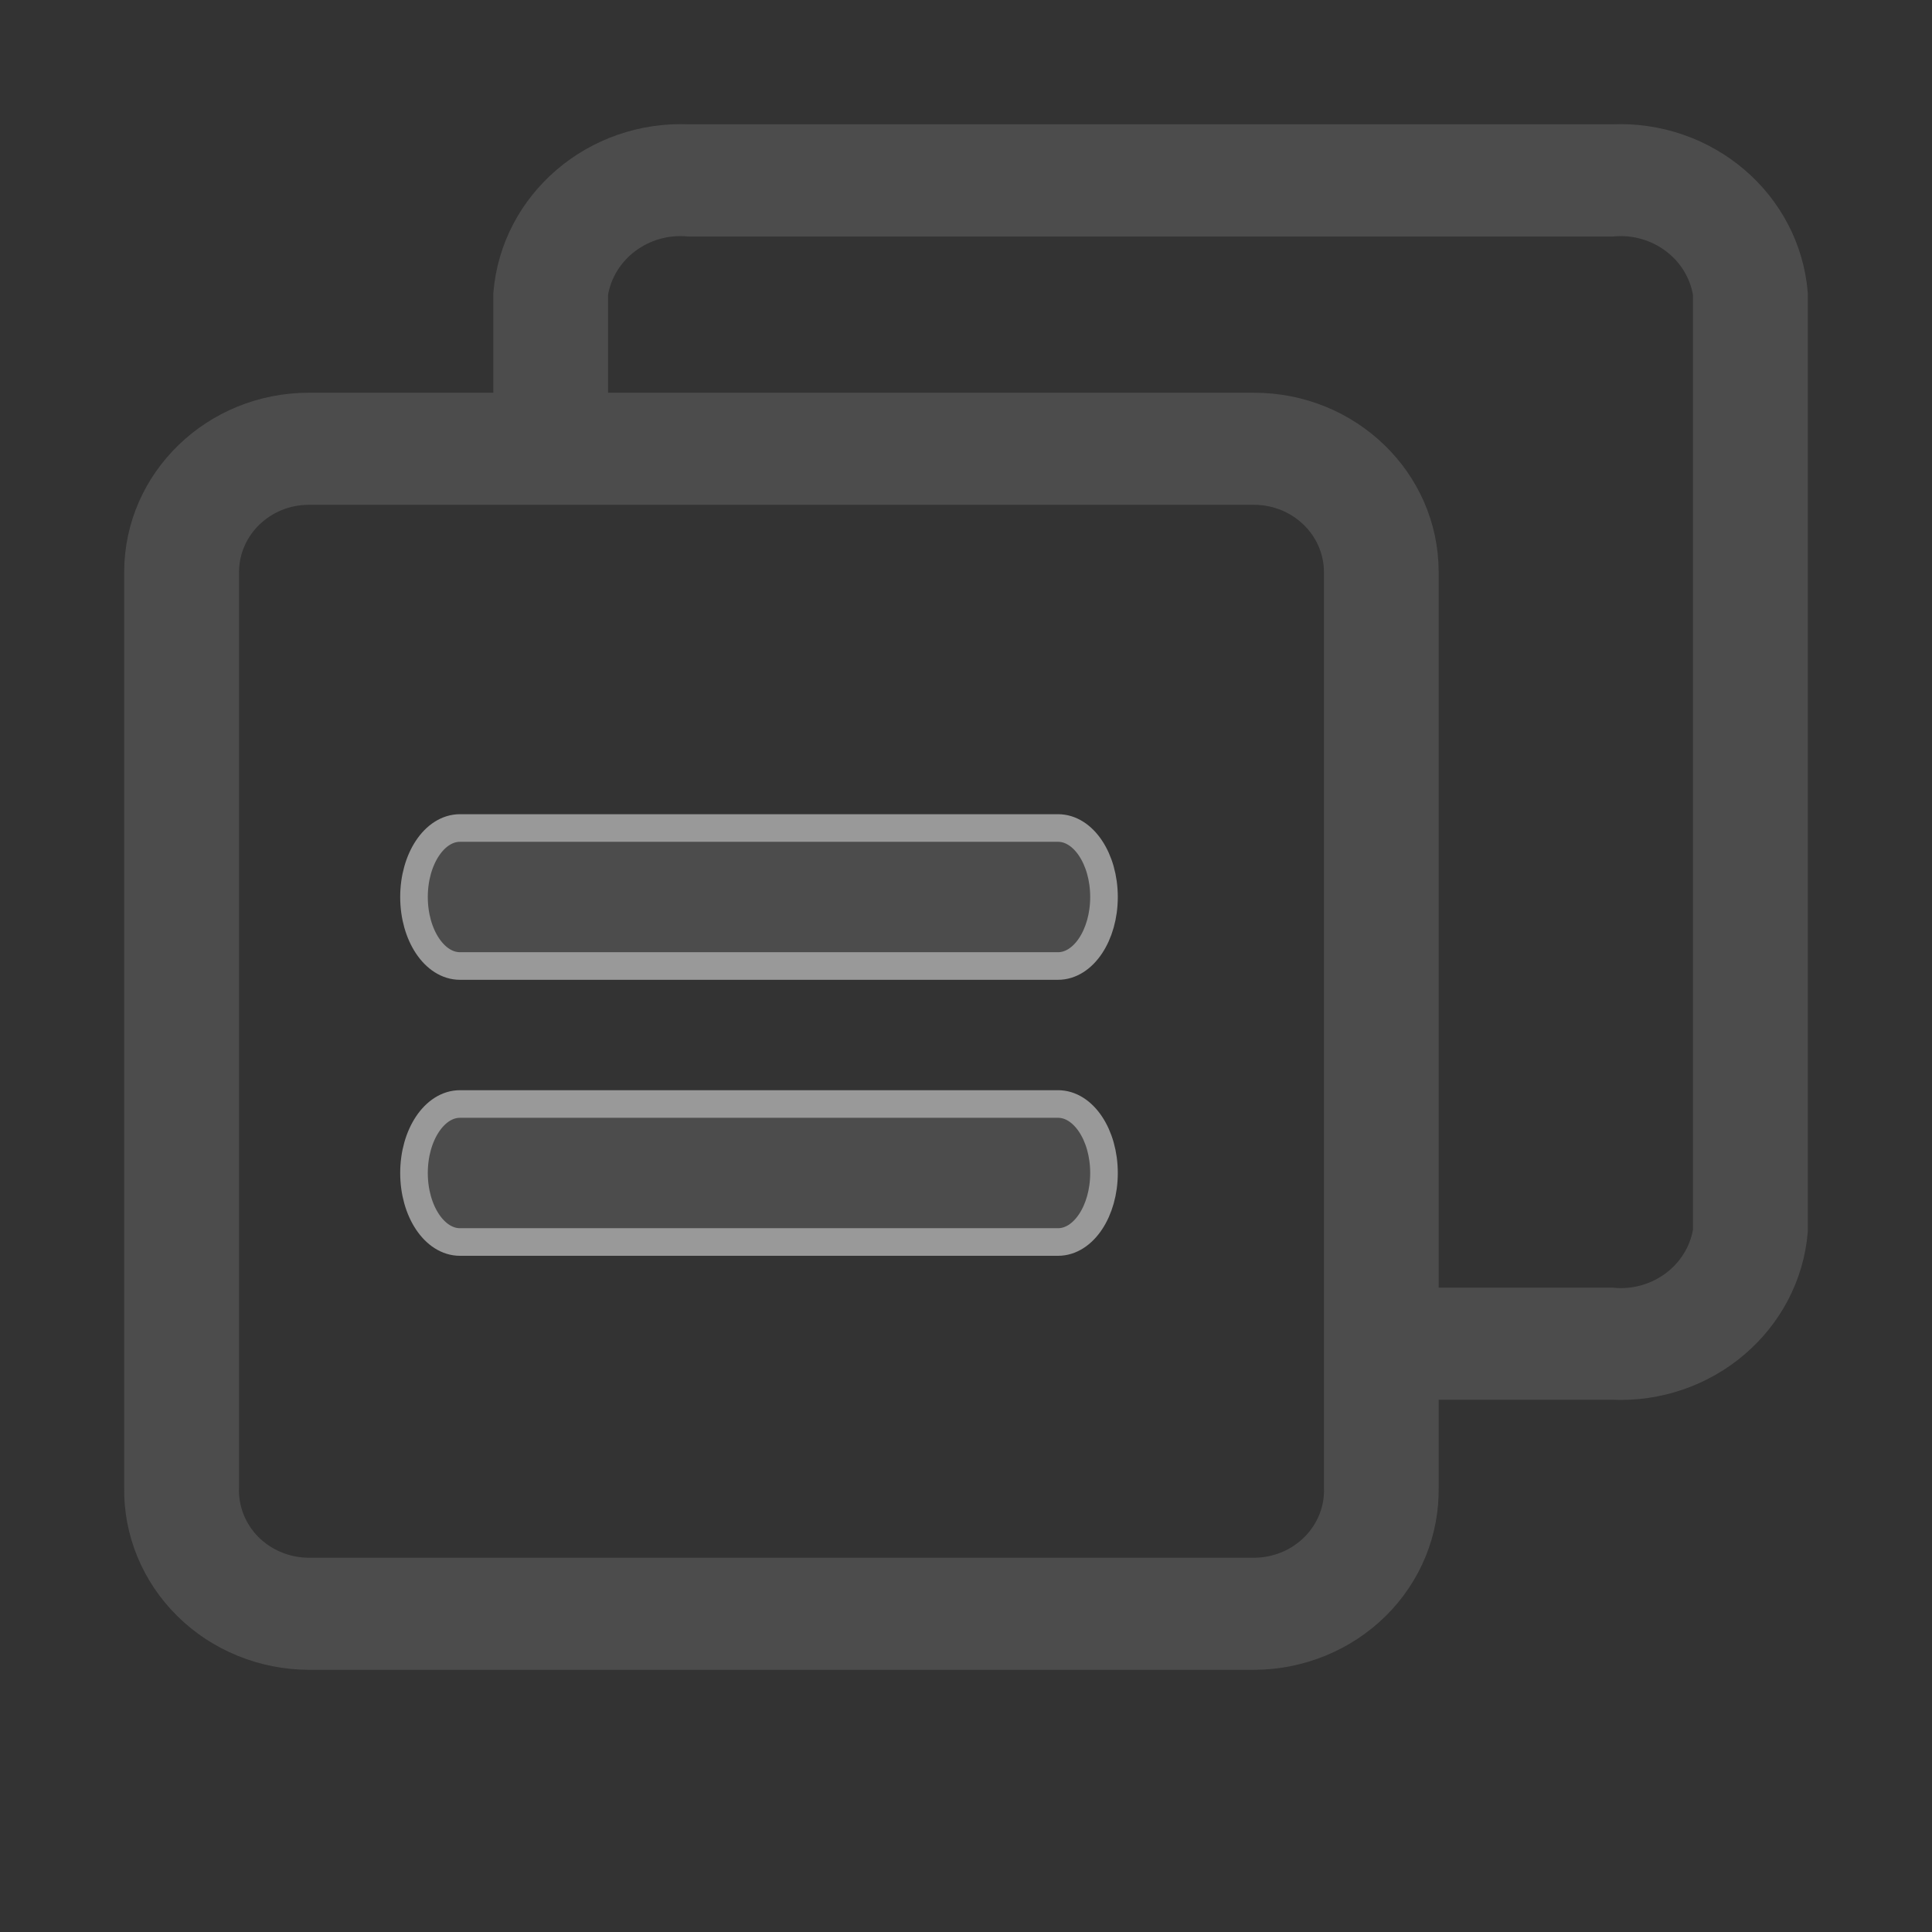 <?xml version="1.0" encoding="UTF-8"?>
<svg width="14px" height="14px" viewBox="0 0 14 14" version="1.1" xmlns="http://www.w3.org/2000/svg" xmlns:xlink="http://www.w3.org/1999/xlink">
    <rect x="0" y="0" width="14" height="14" fill="#333333" stroke="none"/>
    <title>fuzhi-5</title>
    <g id="页面-1" stroke="none" stroke-width="1" fill="none" fill-rule="evenodd" opacity="0.5">
        <g id="首页-自选区页面（订单买家已付款未催促）" transform="translate(-350, -340)" fill="#666666" fill-rule="nonzero" stroke-width="0.2">
            <g id="编组-3" transform="translate(12, 336)">
                <g id="fuzhi-5" transform="translate(338, 4)">
                    <path d="M11.68,1.001 L4.995,1.001 C4.313,0.97 3.729,1.469 3.675,2.128 L3.675,2.946 L2.238,2.946 C1.556,2.946 1.002,3.481 1,4.143 L1,10.775 C0.994,11.098 1.122,11.409 1.355,11.639 C1.587,11.869 1.906,11.999 2.238,12 L9.087,12 C9.42,11.999 9.738,11.869 9.971,11.639 C10.204,11.409 10.331,11.098 10.325,10.775 L10.325,10.043 L11.68,10.043 C12.361,10.075 12.945,9.578 13,8.92 L13,2.128 C12.946,1.469 12.362,0.97 11.68,1.001 Z M9.694,10.775 C9.701,10.935 9.64,11.091 9.525,11.207 C9.411,11.322 9.253,11.388 9.087,11.388 L2.238,11.388 C2.073,11.388 1.915,11.322 1.8,11.207 C1.686,11.091 1.625,10.935 1.632,10.775 L1.632,4.143 C1.634,3.82 1.904,3.558 2.238,3.558 L9.087,3.558 C9.421,3.558 9.692,3.82 9.694,4.143 L9.694,10.775 Z M12.368,8.92 C12.315,9.24 12.013,9.464 11.68,9.431 L10.325,9.431 L10.325,4.143 C10.324,3.481 9.77,2.946 9.087,2.946 L4.306,2.946 L4.306,2.128 C4.358,1.807 4.661,1.581 4.995,1.614 L11.68,1.614 C12.014,1.581 12.316,1.807 12.368,2.128 L12.368,8.92 Z" id="形状" stroke="#666666"></path>
                    <path d="M7.667,6 L3.333,6 C3.149,6 3,6.224 3,6.5 C3,6.776 3.149,7 3.333,7 L7.667,7 C7.851,7 8,6.776 8,6.5 C8,6.224 7.851,6 7.667,6 L7.667,6 Z M7.667,8 L3.333,8 C3.149,8 3,8.224 3,8.5 C3,8.776 3.149,9 3.333,9 L7.667,9 C7.851,9 8,8.776 8,8.5 C8,8.224 7.851,8 7.667,8 L7.667,8 Z" id="形状" stroke="#FFFFFF"></path>
                </g>
            </g>
        </g>
    </g>
</svg>